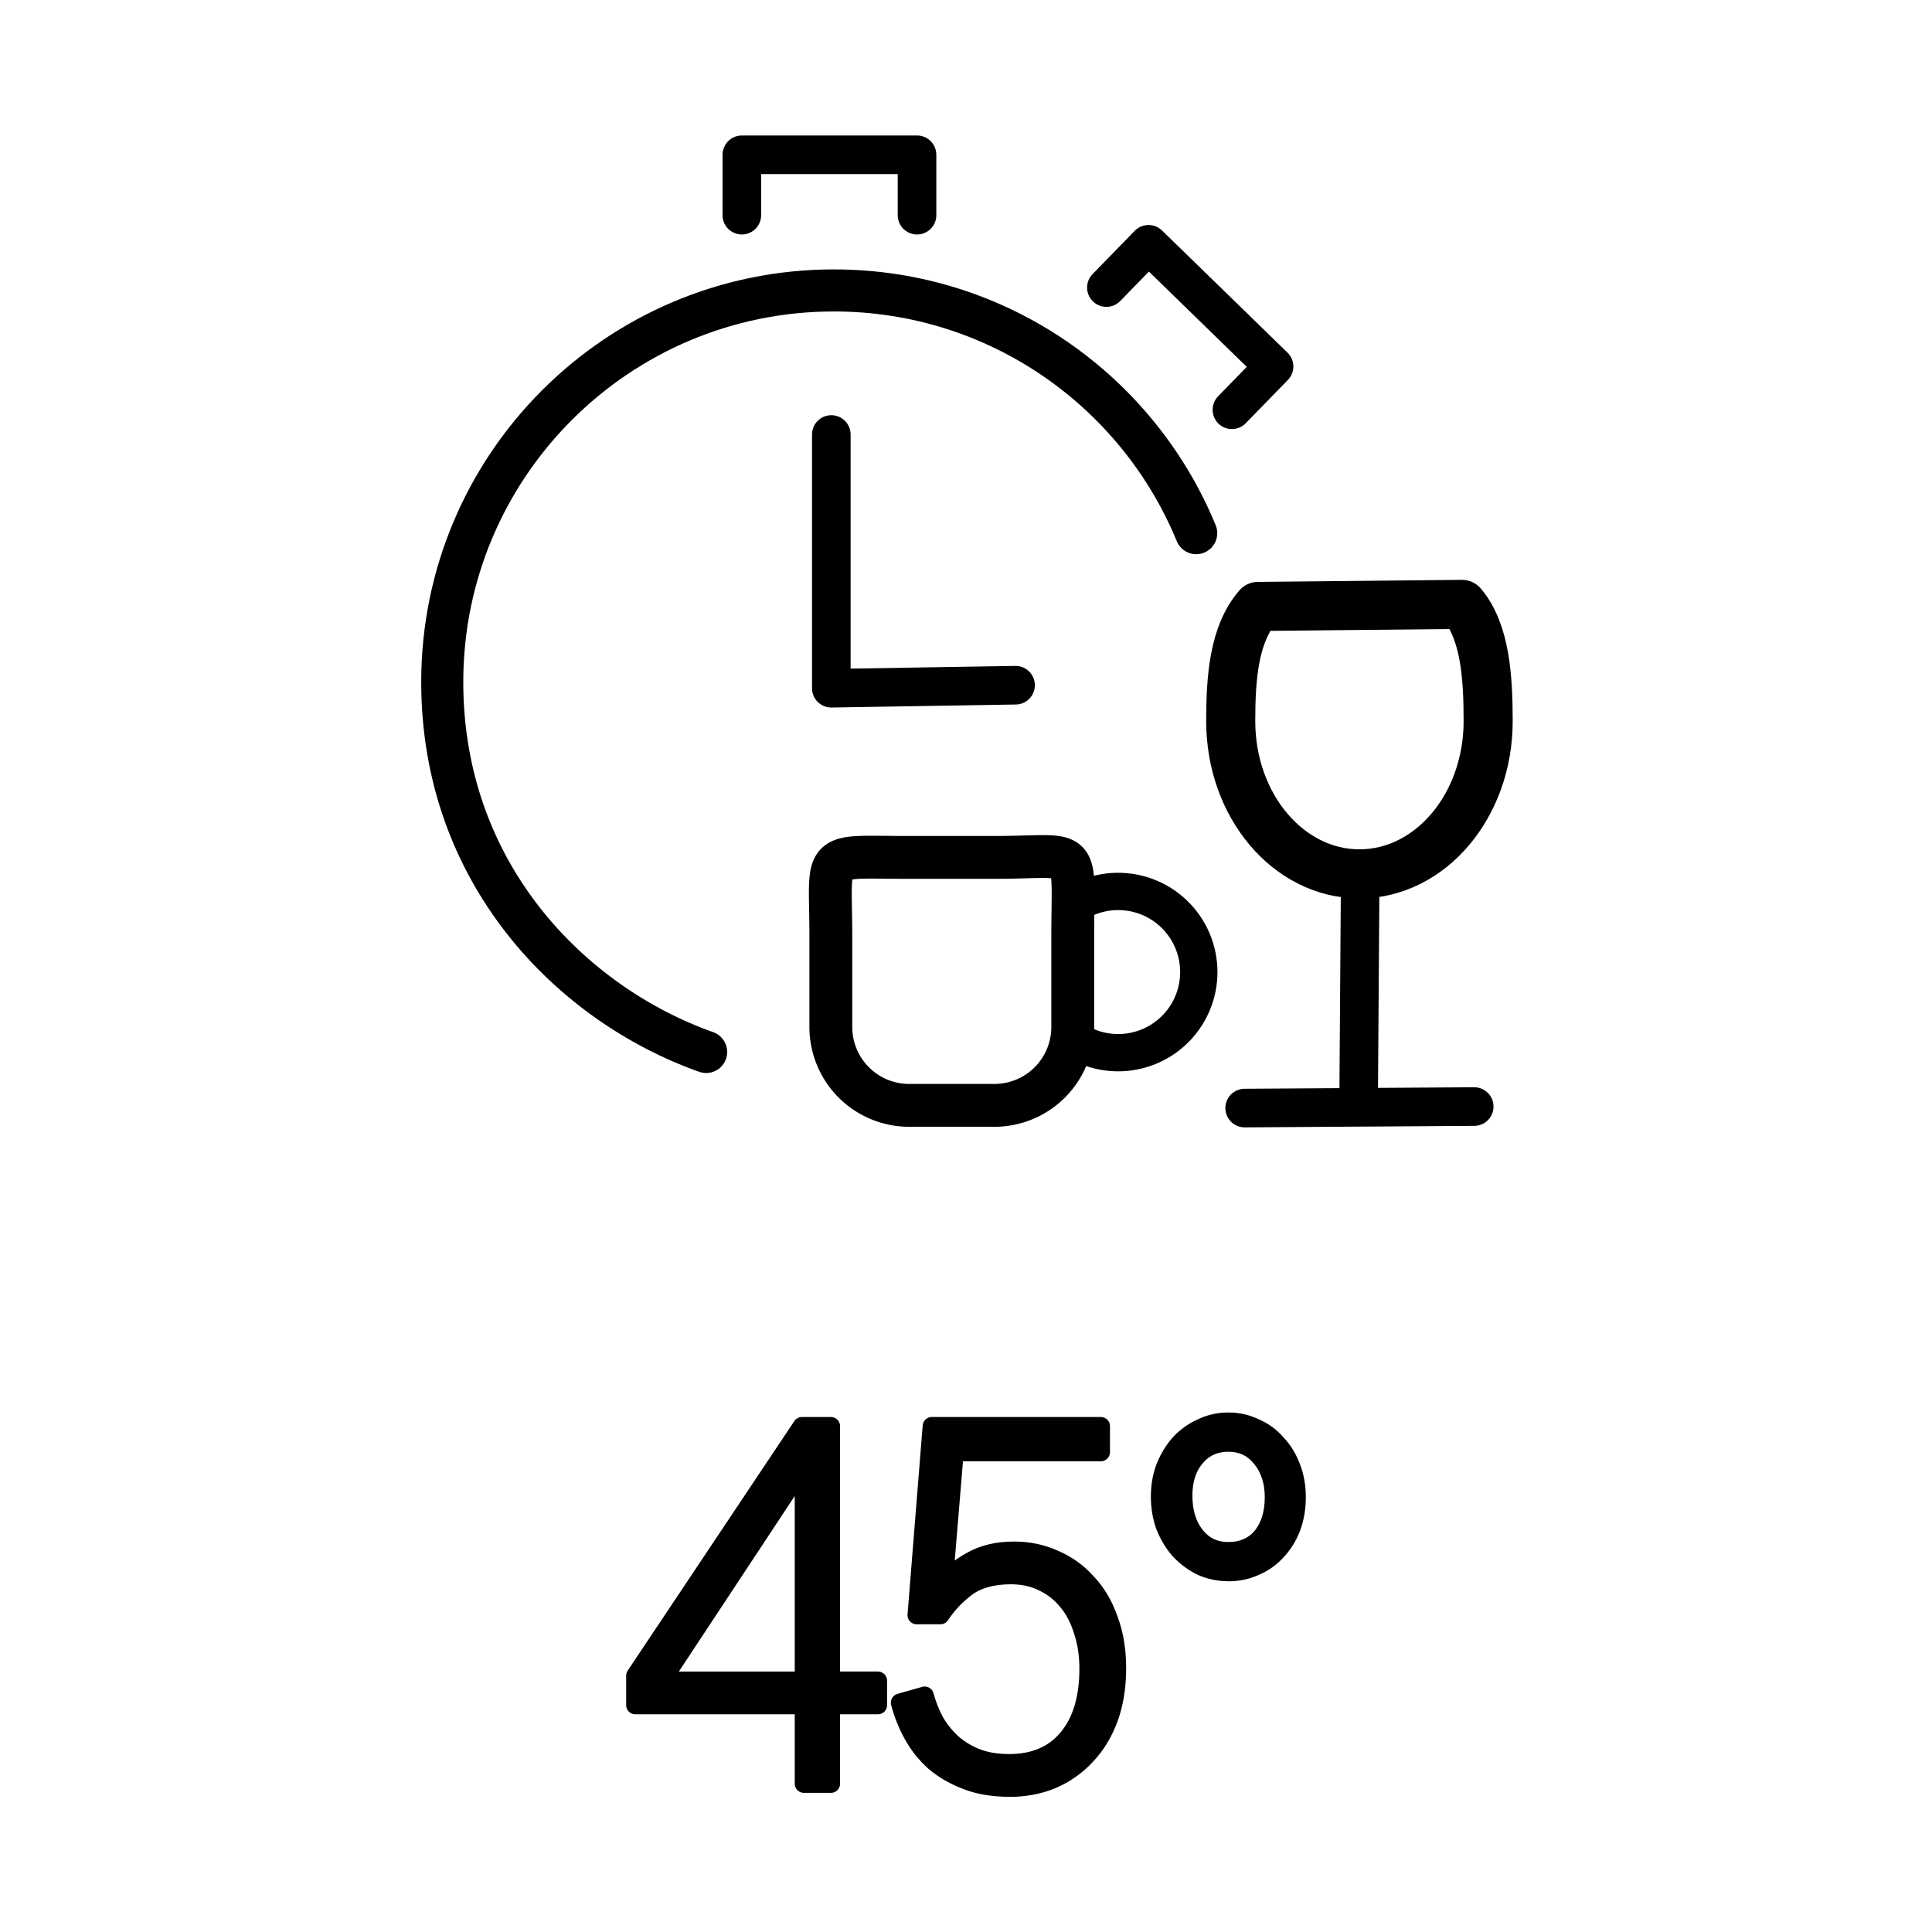 <svg width="24" height="24" viewBox="0 0 24 24" xml:space="preserve" xmlns="http://www.w3.org/2000/svg" xmlns:svg="http://www.w3.org/2000/svg">
  <g transform="translate(0 -.837)" stroke="#000">
    <path d="M8.222 21.715h1.764v-2.672zm1.764.304H7.892v-.366l2.07-3.1h.36v3.162h.584v.304h-.584v.976h-.336Zm2.55 1.025q-.294 0-.524-.087t-.401-.23q-.166-.149-.272-.341t-.159-.398l.307-.087q.041.155.118.305.082.149.206.267t.301.192.425.075q.466 0 .725-.31.26-.311.26-.864 0-.255-.07-.466-.066-.218-.19-.367-.124-.155-.306-.242-.177-.087-.396-.087-.342 0-.548.149-.2.15-.33.348h-.295l.188-2.348h2.1v.323h-1.817l-.135 1.627q.118-.149.336-.273.224-.13.537-.13.271 0 .501.105.236.1.407.292.177.186.272.46.1.267.1.602 0 .348-.1.622-.1.273-.284.466-.177.192-.424.298-.242.1-.531.1zm2.723-2.938q.26 0 .413-.18.153-.187.153-.491 0-.292-.159-.485-.153-.192-.407-.192t-.407.186q-.153.18-.153.472 0 .304.153.497t.407.193zm0 .26q-.177 0-.33-.068-.154-.074-.272-.199-.112-.124-.183-.298-.064-.174-.064-.372 0-.2.064-.367.071-.174.183-.298.118-.125.272-.193.153-.074.33-.074t.33.074q.16.068.272.199.118.124.182.298.065.168.065.367 0 .205-.065.379-.064.167-.182.292-.112.124-.272.192-.153.069-.33.069z" stroke-width=".227" stroke-linejoin="round"/>
    <g transform="translate(-1.192 -2.02)scale(.137)" fill="none">
      <g transform="translate(-.274 -7.942)">
        <path d="M73.003 124.184c-12.284-4.364-23.928-16.196-23.928-33.543 0-19.612 15.899-35.51 35.51-35.51 14.834 0 27.543 9.094 32.855 22.01" stroke-width="3.814" stroke-linecap="round" stroke-linejoin="round"/>
        <path d="m76.24 48.307.001-5.477h15.884v5.477m17.171 6.564 3.821-3.924 11.382 11.08-3.821 3.925m-36.324 2.243V91.2l16.706-.273" stroke-width="3.5" stroke-linecap="round" stroke-linejoin="round"/>
      </g>
      <path d="M91.156 98.598h7.695c8.053 0 7.12-1.343 7.12 7.121v8.243a7.105 7.105 0 0 1-7.12 7.12h-7.695a7.105 7.105 0 0 1-7.12-7.12v-8.243c0-7.916-1.07-7.12 7.12-7.12" stroke-width="3.885" stroke-linecap="round" stroke-linejoin="round"/>
      <path d="M105.945 102.974a7.31 7.31 0 1 1-.21 11.892" stroke-width="3.381" stroke-linecap="round" stroke-linejoin="round"/>
      <path d="M141.274 75.656c2.13 2.508 2.364 6.755 2.364 10.595 0 7.644-5.225 13.84-11.671 13.84s-11.671-6.196-11.671-13.84c0-3.903.277-7.892 2.469-10.408z" stroke-width="4.45" stroke-linecap="round" stroke-linejoin="round"/>
      <path d="m132.037 100.236-.14 19.997" stroke-width="3.496" stroke-linecap="round" stroke-linejoin="round"/>
      <path d="m121.56 121.327 20.814-.137" stroke-width="3.5" stroke-linecap="round" stroke-linejoin="round"/>
    </g>
  </g>
</svg>
